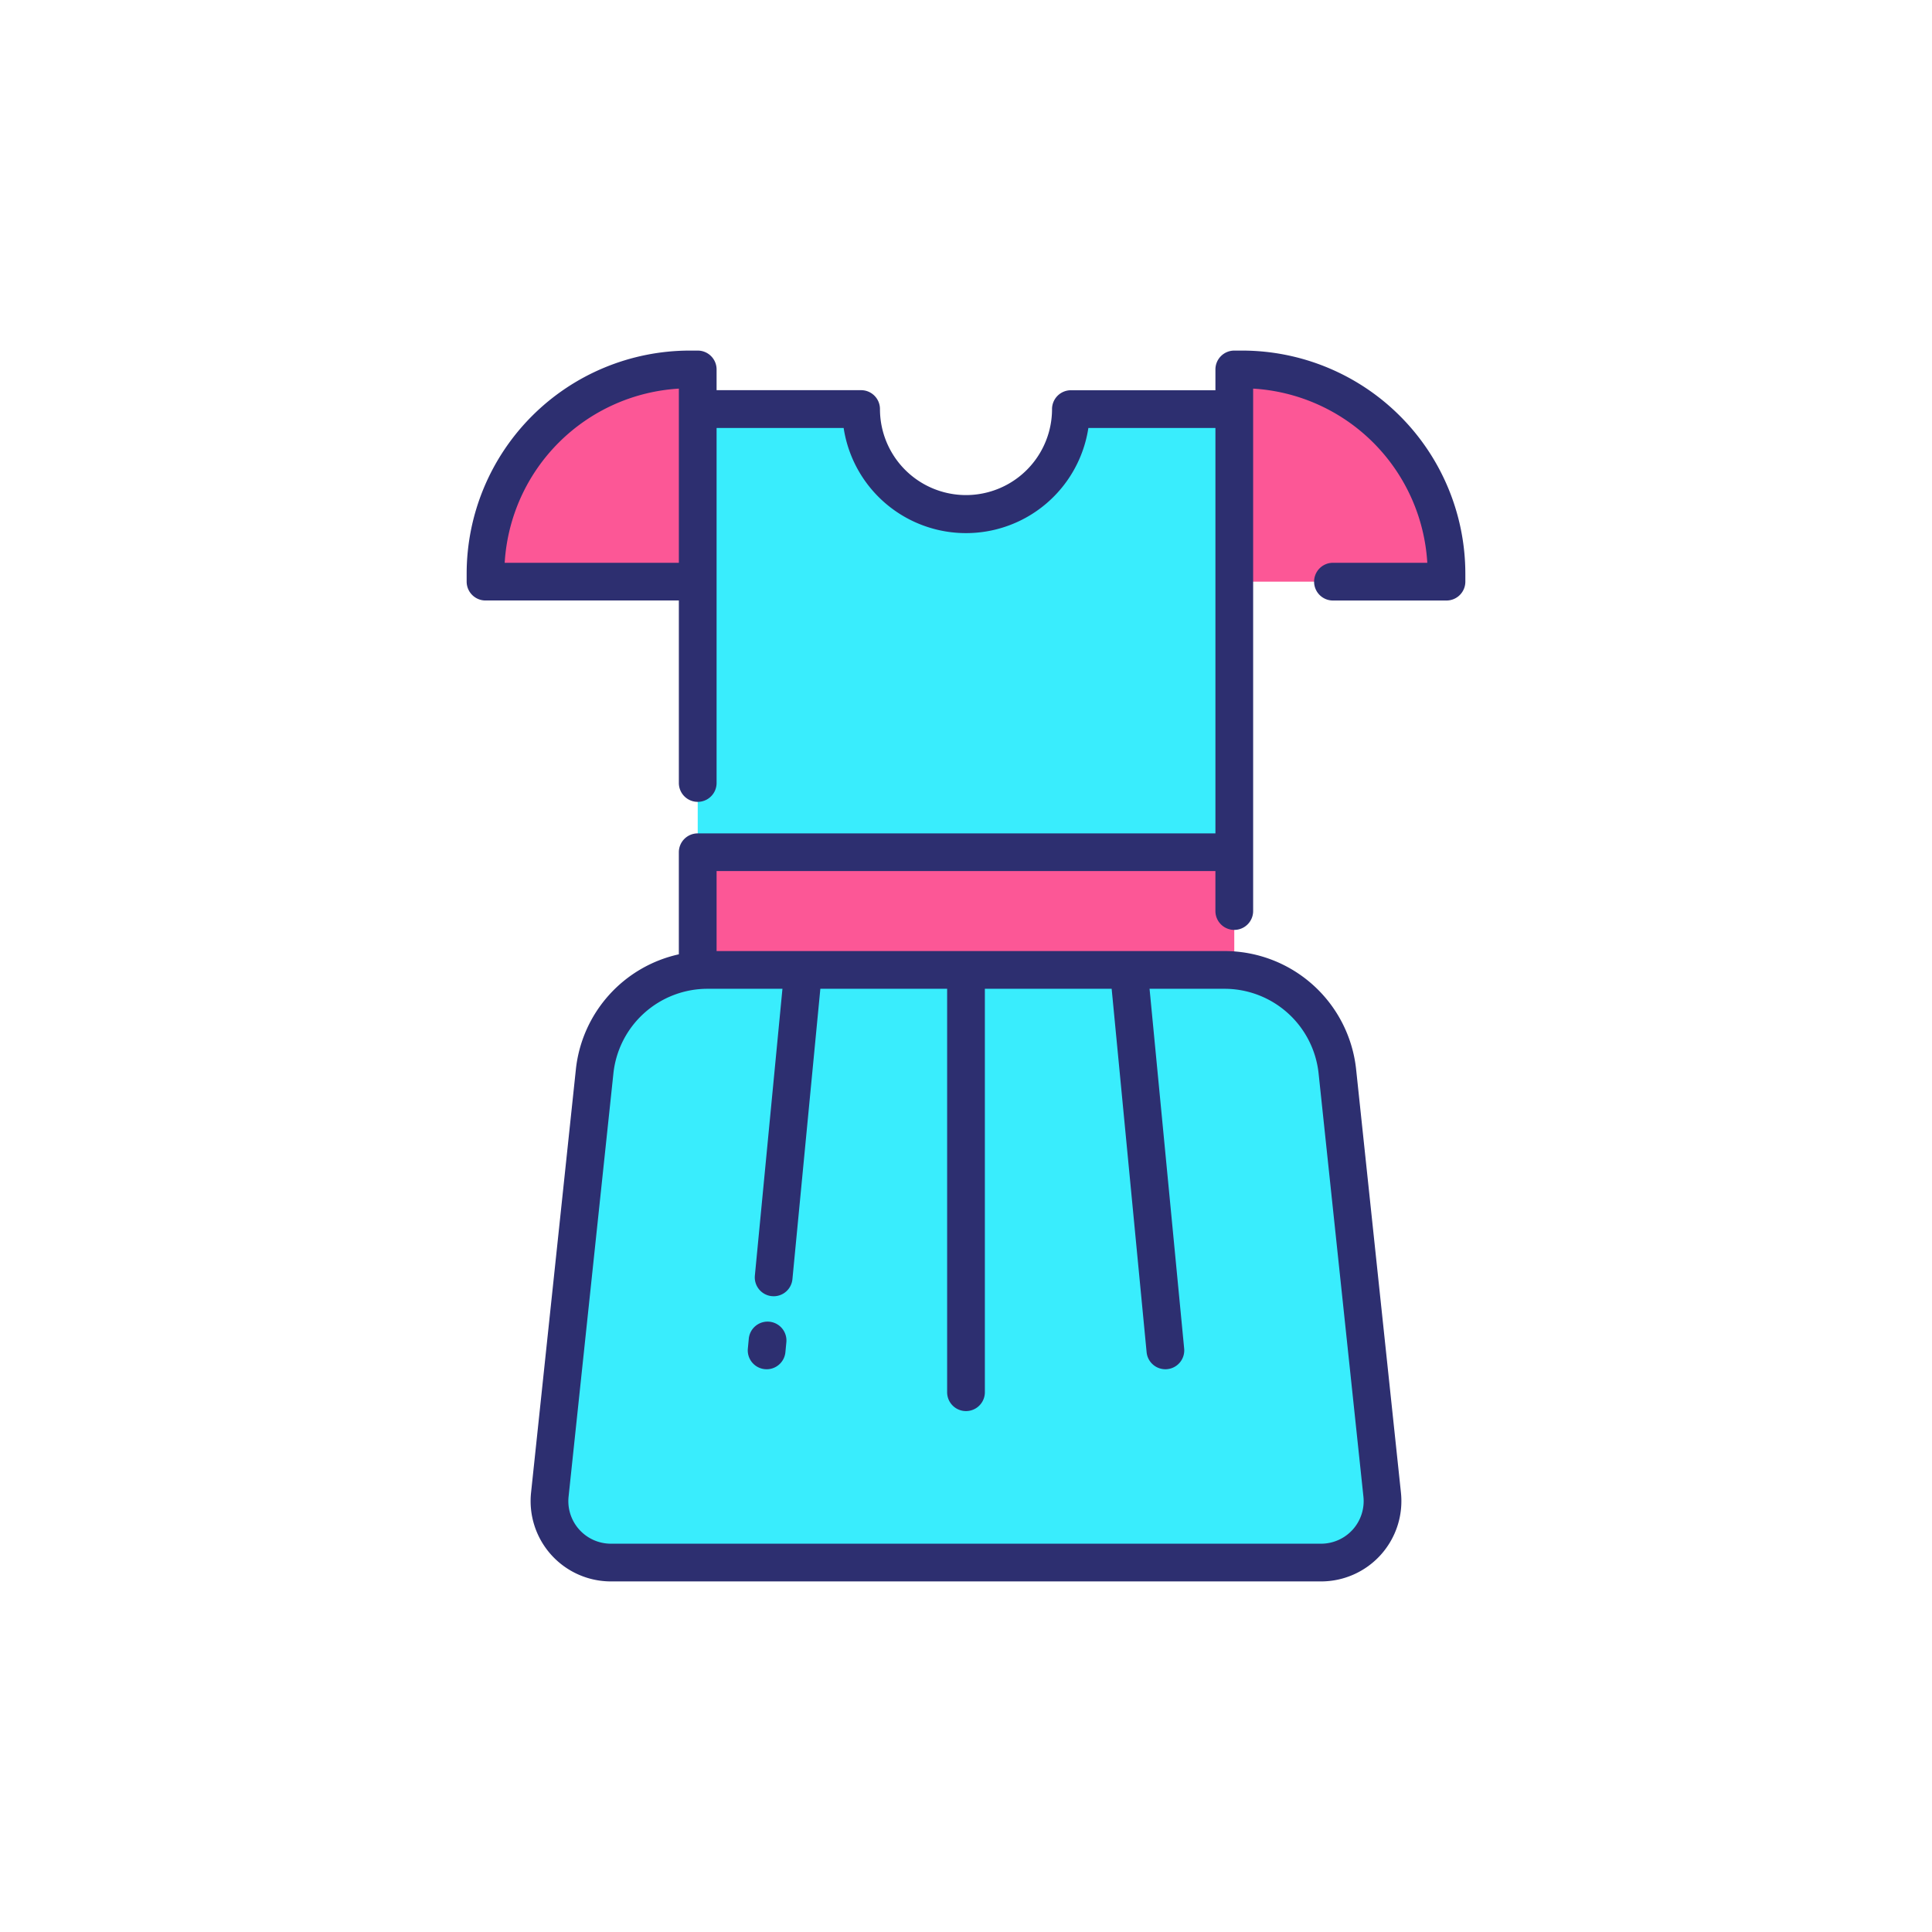 <svg id="Layer_1" data-name="Layer 1" xmlns="http://www.w3.org/2000/svg" viewBox="0 0 128 128"><title>DRESS</title><path d="M87.523,103.523H40.476a4.072,4.072,0,0,1-4.05-4.5L39.394,71a7.534,7.534,0,0,1,7.492-6.74H81.114A7.534,7.534,0,0,1,88.606,71l2.967,28.022A4.072,4.072,0,0,1,87.523,103.523Z" style="fill:#39edfd"/><rect x="46.226" y="56.464" width="35.548" height="7.796" style="fill:#fc5796"/><path d="M45.692,24.477h.534a0,0,0,0,1,0,0V38.535a0,0,0,0,1,0,0H32.167a0,0,0,0,1,0,0V38A13.525,13.525,0,0,1,45.692,24.477Z" style="fill:#fc5796"/><path d="M81.774,24.477H95.833a0,0,0,0,1,0,0V38.535a0,0,0,0,1,0,0H95.3A13.525,13.525,0,0,1,81.774,25.01v-.534A0,0,0,0,1,81.774,24.477Z" transform="translate(177.607 63.012) rotate(180)" style="fill:#fc5796"/><path d="M70.951,27.1a6.951,6.951,0,1,1-13.9,0H46.226V56.464H81.774V27.1Z" style="fill:#39edfd"/><path d="M82.308,23.227h-.533a1.25,1.25,0,0,0-1.25,1.25v1.378H70.951A1.25,1.25,0,0,0,69.7,27.1a5.7,5.7,0,1,1-11.4,0,1.25,1.25,0,0,0-1.25-1.25H47.476V24.477a1.25,1.25,0,0,0-1.25-1.25h-.533A14.792,14.792,0,0,0,30.917,38v.534a1.25,1.25,0,0,0,1.25,1.25H44.976V51.875a1.25,1.25,0,1,0,2.5,0V28.355h8.418a8.2,8.2,0,0,0,16.213,0h8.418V55.214h-34.3a1.25,1.25,0,0,0-1.25,1.25v6.762a8.757,8.757,0,0,0-6.824,7.643L35.184,98.89a5.322,5.322,0,0,0,5.293,5.883H87.523a5.322,5.322,0,0,0,5.293-5.883L89.849,70.869a8.765,8.765,0,0,0-8.734-7.859H47.476v-5.3H80.524v2.648a1.25,1.25,0,1,0,2.5,0V25.747A12.293,12.293,0,0,1,94.562,37.286h-6.25a1.25,1.25,0,0,0,0,2.5h7.521a1.25,1.25,0,0,0,1.25-1.25V38A14.792,14.792,0,0,0,82.308,23.227ZM33.437,37.286A12.293,12.293,0,0,1,44.976,25.747V37.286ZM87.362,71.132,90.33,99.154a2.821,2.821,0,0,1-2.807,3.12H40.477a2.821,2.821,0,0,1-2.807-3.12l2.968-28.022a6.27,6.27,0,0,1,6.248-5.622h4.953l-1.827,19a1.25,1.25,0,0,0,1.124,1.364c.041,0,.081.006.122.006a1.25,1.25,0,0,0,1.242-1.13L54.35,65.51h8.4V92.238a1.25,1.25,0,0,0,2.5,0V65.51h8.4l2.316,24.076a1.25,1.25,0,0,0,1.242,1.13c.04,0,.081,0,.122-.006a1.25,1.25,0,0,0,1.124-1.364L76.161,65.51h4.953A6.27,6.27,0,0,1,87.362,71.132Z" style="fill:#2d2f70"/><path d="M50.971,87.566a1.251,1.251,0,0,0-1.362,1.126l-.062.656a1.25,1.25,0,0,0,1.126,1.363c.04,0,.08.006.12.006a1.249,1.249,0,0,0,1.242-1.131l.063-.656A1.25,1.25,0,0,0,50.971,87.566Z" style="fill:#2d2f70"/></svg>